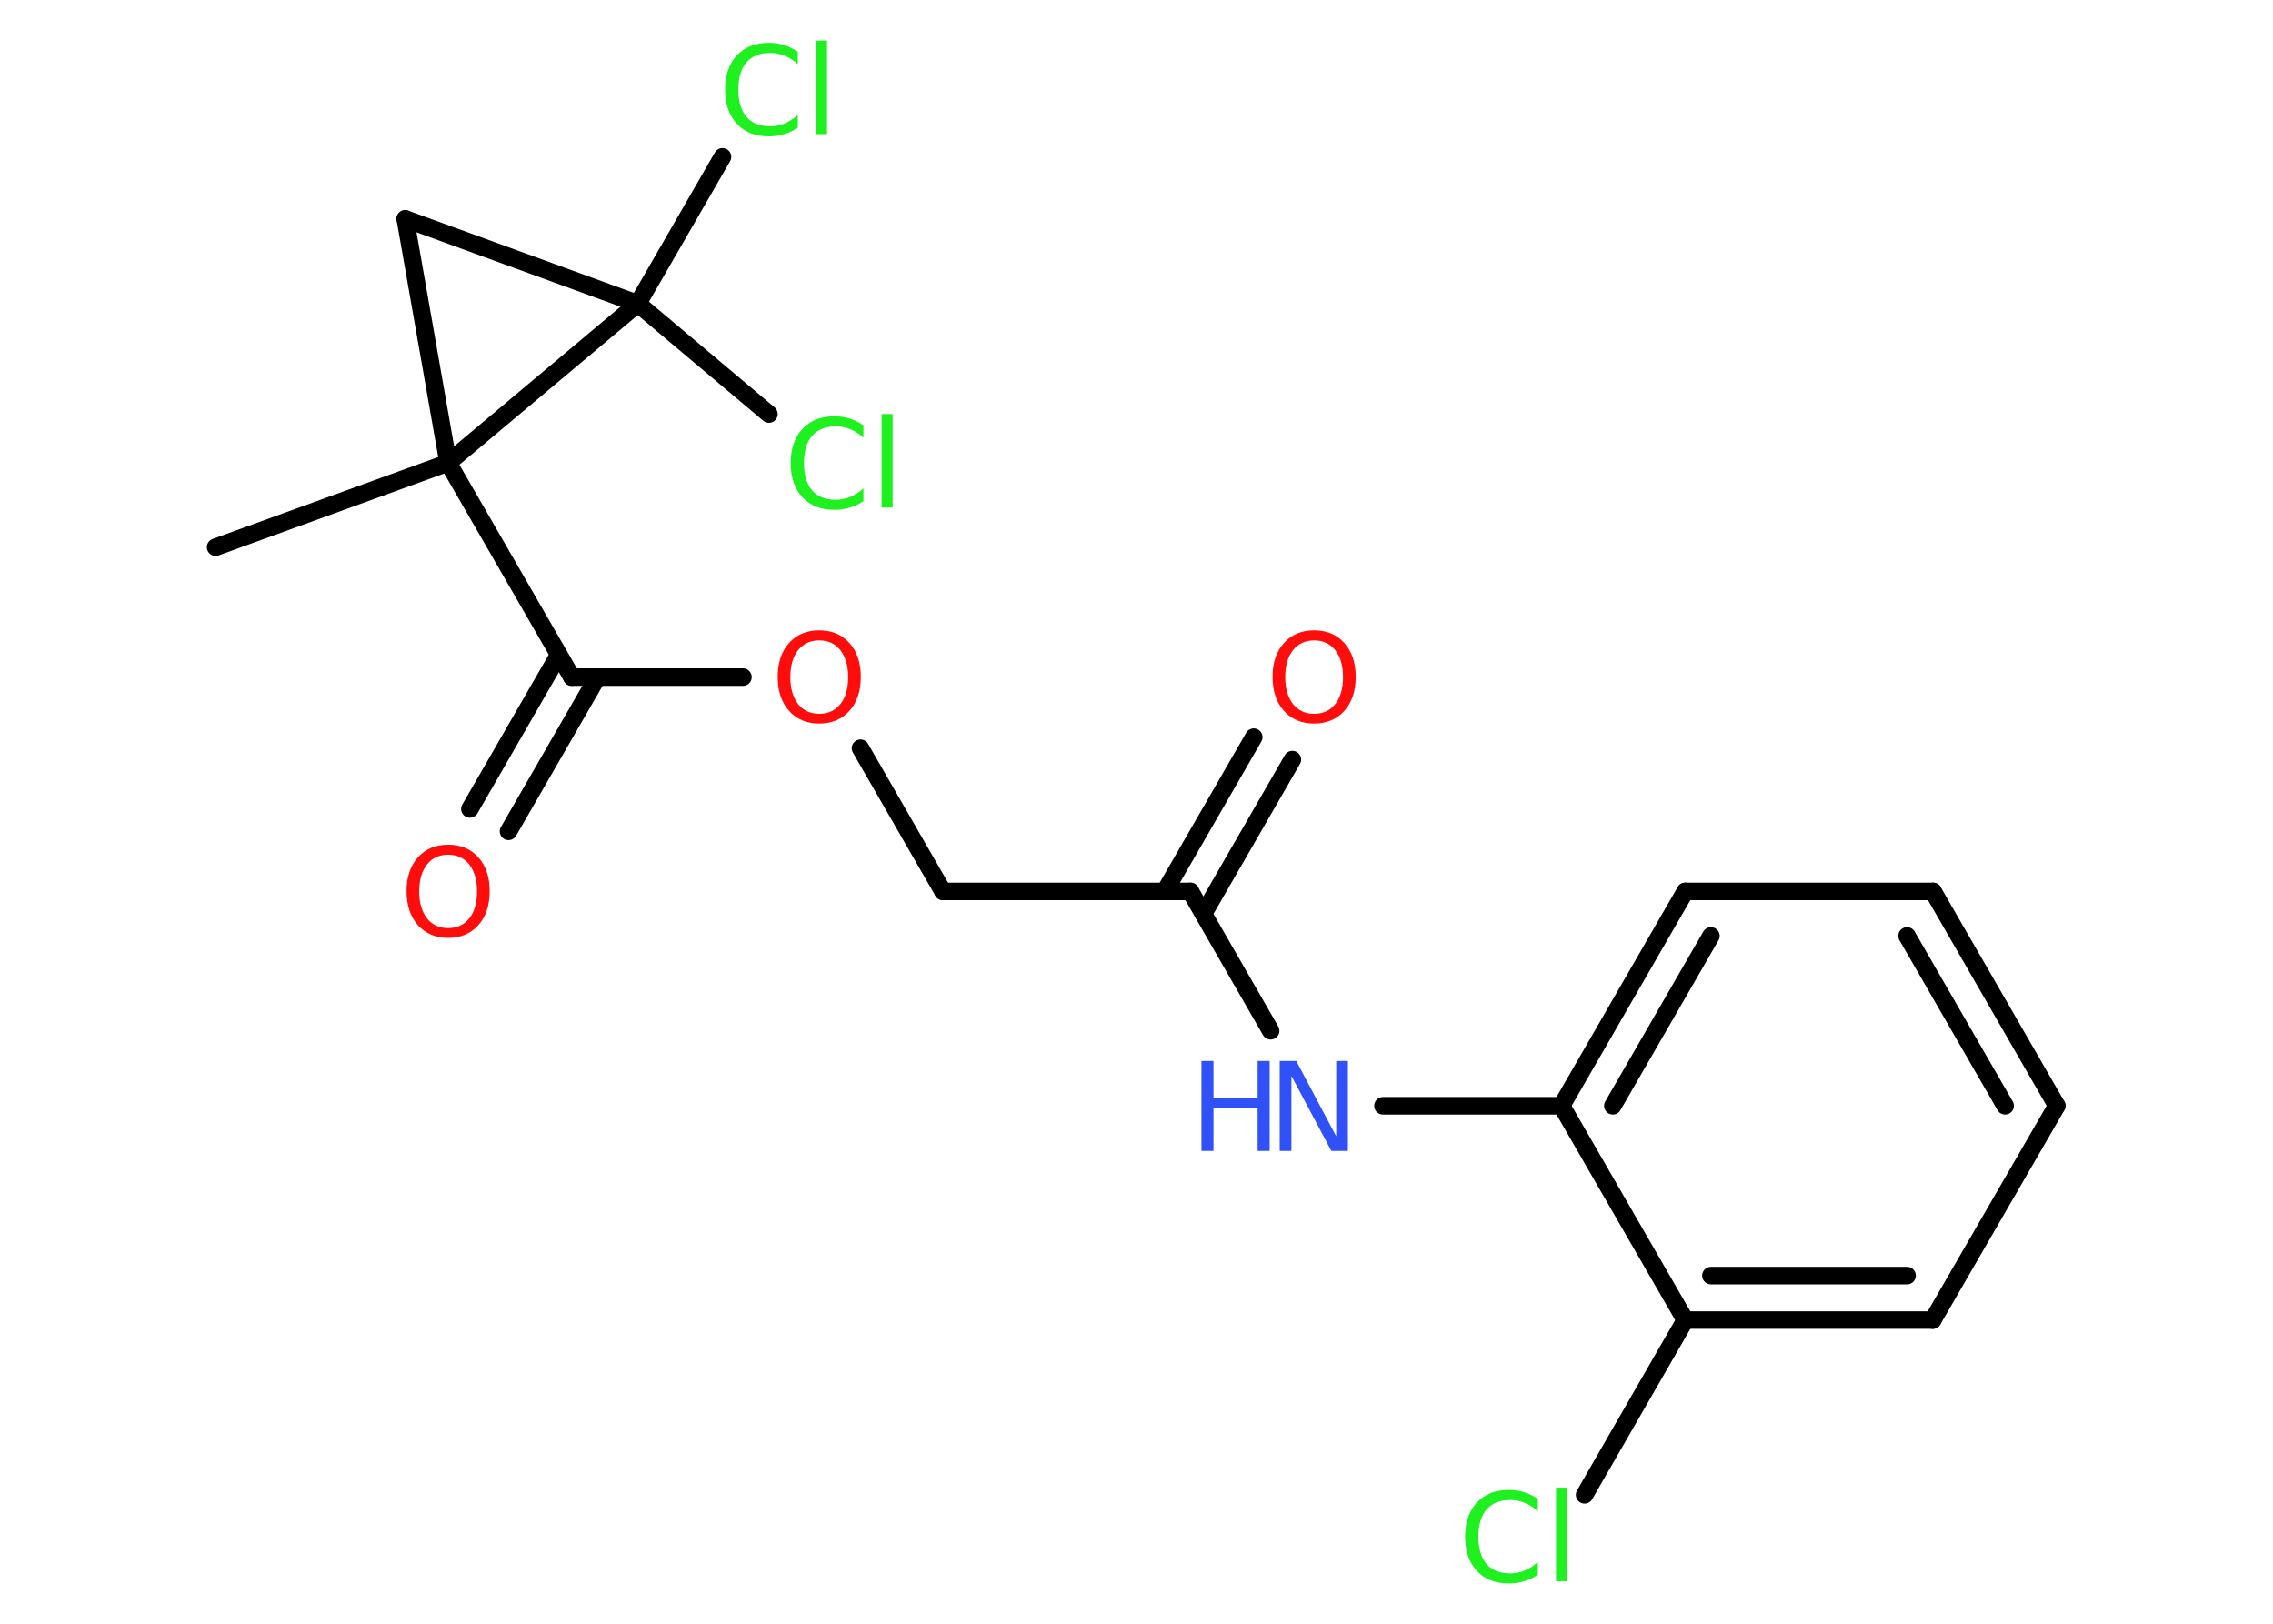 <?xml version='1.0' encoding='UTF-8'?>
<!DOCTYPE svg PUBLIC "-//W3C//DTD SVG 1.1//EN" "http://www.w3.org/Graphics/SVG/1.1/DTD/svg11.dtd">
<svg version='1.2' xmlns='http://www.w3.org/2000/svg' xmlns:xlink='http://www.w3.org/1999/xlink' width='70.0mm' height='50.0mm' viewBox='0 0 70.0 50.0'>
  <desc>Generated by the Chemistry Development Kit (http://github.com/cdk)</desc>
  <g stroke-linecap='round' stroke-linejoin='round' stroke='#000000' stroke-width='.54' fill='#1FF01F'>
    <rect x='.0' y='.0' width='70.0' height='50.0' fill='#FFFFFF' stroke='none'/>
    <g id='mol1' class='mol'>
      <line id='mol1bnd1' class='bond' x1='6.64' y1='16.85' x2='13.8' y2='14.25'/>
      <line id='mol1bnd2' class='bond' x1='13.8' y1='14.25' x2='17.61' y2='20.85'/>
      <g id='mol1bnd3' class='bond'>
        <line x1='18.4' y1='20.85' x2='15.66' y2='25.6'/>
        <line x1='17.21' y1='20.16' x2='14.47' y2='24.91'/>
      </g>
      <line id='mol1bnd4' class='bond' x1='17.61' y1='20.85' x2='22.88' y2='20.85'/>
      <line id='mol1bnd5' class='bond' x1='26.5' y1='23.04' x2='29.04' y2='27.45'/>
      <line id='mol1bnd6' class='bond' x1='29.04' y1='27.45' x2='36.66' y2='27.45'/>
      <g id='mol1bnd7' class='bond'>
        <line x1='35.87' y1='27.45' x2='38.61' y2='22.7'/>
        <line x1='37.06' y1='28.14' x2='39.8' y2='23.39'/>
      </g>
      <line id='mol1bnd8' class='bond' x1='36.66' y1='27.45' x2='39.13' y2='31.74'/>
      <line id='mol1bnd9' class='bond' x1='42.59' y1='34.05' x2='48.09' y2='34.05'/>
      <g id='mol1bnd10' class='bond'>
        <line x1='51.9' y1='27.45' x2='48.09' y2='34.05'/>
        <line x1='52.69' y1='28.82' x2='49.67' y2='34.05'/>
      </g>
      <line id='mol1bnd11' class='bond' x1='51.9' y1='27.45' x2='59.53' y2='27.45'/>
      <g id='mol1bnd12' class='bond'>
        <line x1='63.34' y1='34.05' x2='59.53' y2='27.45'/>
        <line x1='61.75' y1='34.05' x2='58.73' y2='28.82'/>
      </g>
      <line id='mol1bnd13' class='bond' x1='63.34' y1='34.05' x2='59.52' y2='40.65'/>
      <g id='mol1bnd14' class='bond'>
        <line x1='51.9' y1='40.65' x2='59.52' y2='40.65'/>
        <line x1='52.69' y1='39.28' x2='58.73' y2='39.28'/>
      </g>
      <line id='mol1bnd15' class='bond' x1='48.09' y1='34.05' x2='51.9' y2='40.65'/>
      <line id='mol1bnd16' class='bond' x1='51.9' y1='40.65' x2='48.8' y2='46.03'/>
      <line id='mol1bnd17' class='bond' x1='13.8' y1='14.25' x2='12.48' y2='6.74'/>
      <line id='mol1bnd18' class='bond' x1='12.48' y1='6.74' x2='19.64' y2='9.35'/>
      <line id='mol1bnd19' class='bond' x1='13.8' y1='14.25' x2='19.64' y2='9.35'/>
      <line id='mol1bnd20' class='bond' x1='19.64' y1='9.35' x2='23.68' y2='12.75'/>
      <line id='mol1bnd21' class='bond' x1='19.64' y1='9.35' x2='22.25' y2='4.83'/>
      <path id='mol1atm4' class='atom' d='M13.8 26.32q-.41 .0 -.65 .3q-.24 .3 -.24 .83q.0 .52 .24 .83q.24 .3 .65 .3q.41 .0 .65 -.3q.24 -.3 .24 -.83q.0 -.52 -.24 -.83q-.24 -.3 -.65 -.3zM13.8 26.01q.58 .0 .93 .39q.35 .39 .35 1.04q.0 .66 -.35 1.05q-.35 .39 -.93 .39q-.58 .0 -.93 -.39q-.35 -.39 -.35 -1.05q.0 -.65 .35 -1.04q.35 -.39 .93 -.39z' stroke='none' fill='#FF0D0D'/>
      <path id='mol1atm5' class='atom' d='M25.23 19.72q-.41 .0 -.65 .3q-.24 .3 -.24 .83q.0 .52 .24 .83q.24 .3 .65 .3q.41 .0 .65 -.3q.24 -.3 .24 -.83q.0 -.52 -.24 -.83q-.24 -.3 -.65 -.3zM25.23 19.41q.58 .0 .93 .39q.35 .39 .35 1.04q.0 .66 -.35 1.05q-.35 .39 -.93 .39q-.58 .0 -.93 -.39q-.35 -.39 -.35 -1.05q.0 -.65 .35 -1.04q.35 -.39 .93 -.39z' stroke='none' fill='#FF0D0D'/>
      <path id='mol1atm8' class='atom' d='M40.47 19.72q-.41 .0 -.65 .3q-.24 .3 -.24 .83q.0 .52 .24 .83q.24 .3 .65 .3q.41 .0 .65 -.3q.24 -.3 .24 -.83q.0 -.52 -.24 -.83q-.24 -.3 -.65 -.3zM40.47 19.41q.58 .0 .93 .39q.35 .39 .35 1.04q.0 .66 -.35 1.05q-.35 .39 -.93 .39q-.58 .0 -.93 -.39q-.35 -.39 -.35 -1.05q.0 -.65 .35 -1.04q.35 -.39 .93 -.39z' stroke='none' fill='#FF0D0D'/>
      <g id='mol1atm9' class='atom'>
        <path d='M39.42 32.67h.5l1.23 2.32v-2.32h.36v2.77h-.51l-1.23 -2.31v2.31h-.36v-2.77z' stroke='none' fill='#3050F8'/>
        <path d='M37.0 32.67h.37v1.14h1.36v-1.14h.37v2.77h-.37v-1.32h-1.36v1.32h-.37v-2.77z' stroke='none' fill='#3050F8'/>
      </g>
      <path id='mol1atm16' class='atom' d='M47.36 46.14v.4q-.19 -.18 -.4 -.26q-.21 -.09 -.45 -.09q-.47 .0 -.73 .29q-.25 .29 -.25 .84q.0 .55 .25 .84q.25 .29 .73 .29q.24 .0 .45 -.09q.21 -.09 .4 -.26v.39q-.2 .14 -.42 .2q-.22 .07 -.47 .07q-.63 .0 -.99 -.39q-.36 -.39 -.36 -1.05q.0 -.67 .36 -1.05q.36 -.39 .99 -.39q.25 .0 .47 .07q.22 .07 .41 .2zM47.92 45.81h.34v2.88h-.34v-2.88z' stroke='none'/>
      <path id='mol1atm19' class='atom' d='M26.59 13.08v.4q-.19 -.18 -.4 -.26q-.21 -.09 -.45 -.09q-.47 .0 -.73 .29q-.25 .29 -.25 .84q.0 .55 .25 .84q.25 .29 .73 .29q.24 .0 .45 -.09q.21 -.09 .4 -.26v.39q-.2 .14 -.42 .2q-.22 .07 -.47 .07q-.63 .0 -.99 -.39q-.36 -.39 -.36 -1.05q.0 -.67 .36 -1.05q.36 -.39 .99 -.39q.25 .0 .47 .07q.22 .07 .41 .2zM27.15 12.75h.34v2.88h-.34v-2.88z' stroke='none'/>
      <path id='mol1atm20' class='atom' d='M24.57 1.58v.4q-.19 -.18 -.4 -.26q-.21 -.09 -.45 -.09q-.47 .0 -.73 .29q-.25 .29 -.25 .84q.0 .55 .25 .84q.25 .29 .73 .29q.24 .0 .45 -.09q.21 -.09 .4 -.26v.39q-.2 .14 -.42 .2q-.22 .07 -.47 .07q-.63 .0 -.99 -.39q-.36 -.39 -.36 -1.05q.0 -.67 .36 -1.05q.36 -.39 .99 -.39q.25 .0 .47 .07q.22 .07 .41 .2zM25.13 1.25h.34v2.88h-.34v-2.88z' stroke='none'/>
    </g>
  </g>
</svg>
